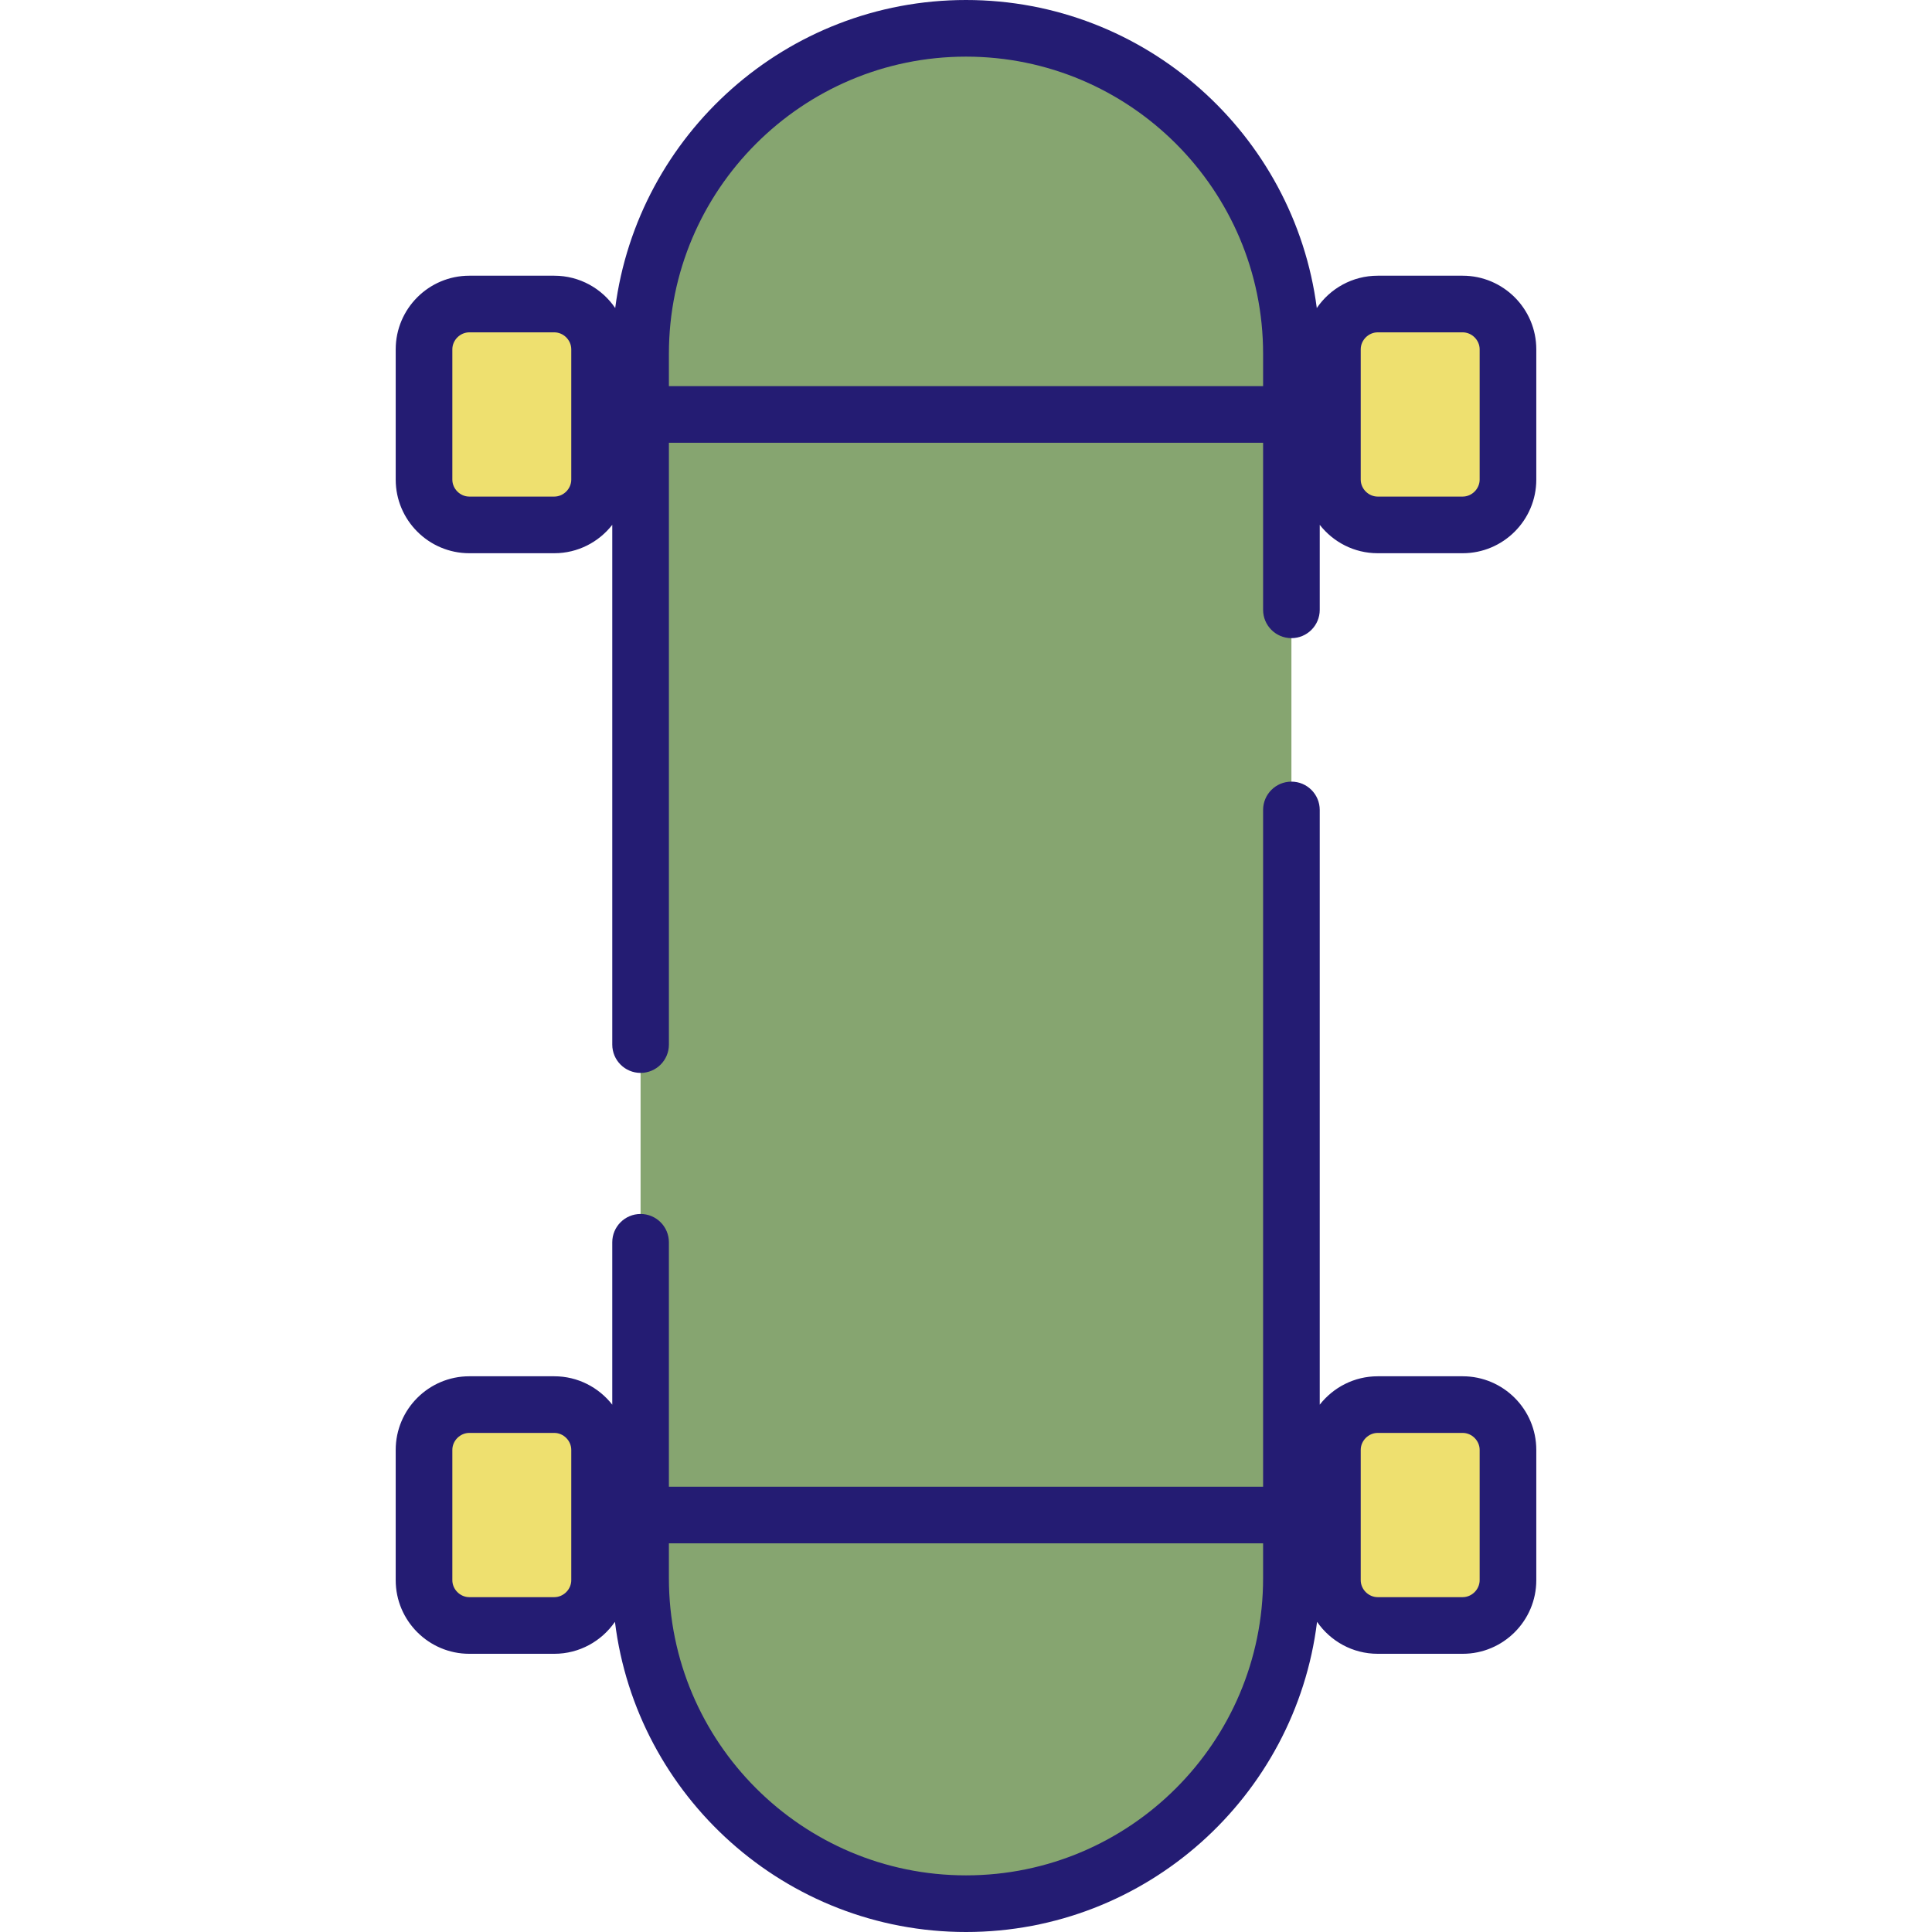 <?xml version="1.0" encoding="iso-8859-1"?>
<!-- Generator: Adobe Illustrator 24.3.0, SVG Export Plug-In . SVG Version: 6.00 Build 0)  -->
<svg version="1.1" id="Capa_1" xmlns="http://www.w3.org/2000/svg" xmlns:xlink="http://www.w3.org/1999/xlink" x="0px" y="0px"
	 viewBox="0 0 512 512" style="enable-background:new 0 0 512 512;" xml:space="preserve">
<path style="fill:#86a570;" d="M256,504.495L256,504.495c-47.432,0-86.239-38.808-86.239-86.239V93.744
	c0-47.431,38.808-86.239,86.239-86.239l0,0c47.431,0,86.239,38.808,86.239,86.239v324.512
	C342.239,465.688,303.431,504.495,256,504.495z"/>
<path style="fill:#EEE06F;" d="M146.89,139.106h-22.512c-6.604,0-12.008-5.404-12.008-12.008v-34.52
	c0-6.604,5.404-12.008,12.008-12.008h22.512c6.604,0,12.008,5.404,12.008,12.008v34.52
	C158.898,133.702,153.494,139.106,146.89,139.106z"/>
<path style="fill:#EEE06F;" d="M387.621,139.106h-22.512c-6.604,0-12.008-5.404-12.008-12.008v-34.52
	c0-6.604,5.404-12.008,12.008-12.008h22.512c6.604,0,12.008,5.404,12.008,12.008v34.52
	C399.629,133.702,394.225,139.106,387.621,139.106z"/>
<path style="fill:#EEE06F;" d="M146.89,430.768h-22.512c-6.604,0-12.008-5.404-12.008-12.008v-34.52
	c0-6.604,5.404-12.008,12.008-12.008h22.512c6.604,0,12.008,5.404,12.008,12.008v34.52
	C158.898,425.365,153.494,430.768,146.89,430.768z"/>
<path style="fill:#EEE06F;" d="M387.621,430.768h-22.512c-6.604,0-12.008-5.404-12.008-12.008v-34.52
	c0-6.604,5.404-12.008,12.008-12.008h22.512c6.604,0,12.008,5.404,12.008,12.008v34.52
	C399.629,425.365,394.225,430.768,387.621,430.768z"/>
<path style="fill:#241C73;" d="M387.621,73.066h-22.512c-6.706,0-12.631,3.402-16.145,8.57C343.006,35.644,303.588,0,256,0
	s-87.007,35.645-92.963,81.637c-3.514-5.168-9.439-8.571-16.146-8.571h-22.512c-10.76,0-19.513,8.753-19.513,19.513v34.52
	c0,10.76,8.753,19.513,19.513,19.513h22.512c6.24,0,11.792-2.956,15.366-7.528v137.745c0,4.145,3.36,7.505,7.505,7.505
	s7.505-3.36,7.505-7.505V117.343h157.468v44.267c0,4.145,3.36,7.505,7.505,7.505c4.145,0,7.505-3.36,7.505-7.505v-22.526
	c3.574,4.572,9.125,7.527,15.365,7.527h22.512c10.759,0,19.513-8.753,19.513-19.513v-34.52
	C407.133,81.819,398.38,73.066,387.621,73.066z M151.393,127.098c0,2.441-2.062,4.503-4.503,4.503h-22.512
	c-2.441,0-4.503-2.062-4.503-4.503v-34.52c0-2.441,2.062-4.503,4.503-4.503h22.512c2.441,0,4.503,2.062,4.503,4.503V127.098z
	 M177.266,102.333v-8.59c0-43.414,35.32-78.734,78.734-78.734s78.734,35.32,78.734,78.734v8.59
	C334.734,102.333,177.266,102.333,177.266,102.333z M392.123,127.098c0,2.441-2.062,4.503-4.503,4.503h-22.511
	c-2.441,0-4.503-2.062-4.503-4.503v-34.52c0-2.441,2.062-4.503,4.503-4.503h22.512c2.441,0,4.503,2.062,4.503,4.503L392.123,127.098
	L392.123,127.098z"/>
<path style="fill:#241C73;" d="M387.621,364.728h-22.512c-6.239,0-11.79,2.955-15.365,7.527v-157.61c0-4.145-3.36-7.505-7.505-7.505
	c-4.145,0-7.505,3.36-7.505,7.505v179.35H177.266V329.22c0-4.145-3.36-7.505-7.505-7.505s-7.505,3.36-7.505,7.505v43.036
	c-3.574-4.573-9.126-7.528-15.366-7.528h-22.512c-10.76,0-19.513,8.753-19.513,19.513v34.52c0,10.76,8.753,19.513,19.513,19.513
	h22.512c6.665,0,12.555-3.364,16.077-8.478C168.671,476.061,208.215,512,256,512c47.784,0,87.328-35.938,93.034-82.203
	c3.522,5.113,9.411,8.476,16.075,8.476h22.512c10.759,0,19.513-8.753,19.513-19.513v-34.52
	C407.133,373.481,398.38,364.728,387.621,364.728z M151.393,418.76c0,2.441-2.062,4.503-4.503,4.503h-22.512
	c-2.441,0-4.503-2.062-4.503-4.503v-34.52c0-2.441,2.062-4.503,4.503-4.503h22.512c2.441,0,4.503,2.062,4.503,4.503V418.76z
	 M256,496.99c-43.414,0-78.734-35.32-78.734-78.734v-9.251h157.468v9.251C334.734,461.67,299.414,496.99,256,496.99z
	 M392.123,418.76c0,2.441-2.062,4.503-4.503,4.503h-22.511c-2.441,0-4.503-2.062-4.503-4.503v-34.52
	c0-2.441,2.062-4.503,4.503-4.503h22.512c2.441,0,4.503,2.062,4.503,4.503L392.123,418.76L392.123,418.76z"/>
</svg>

